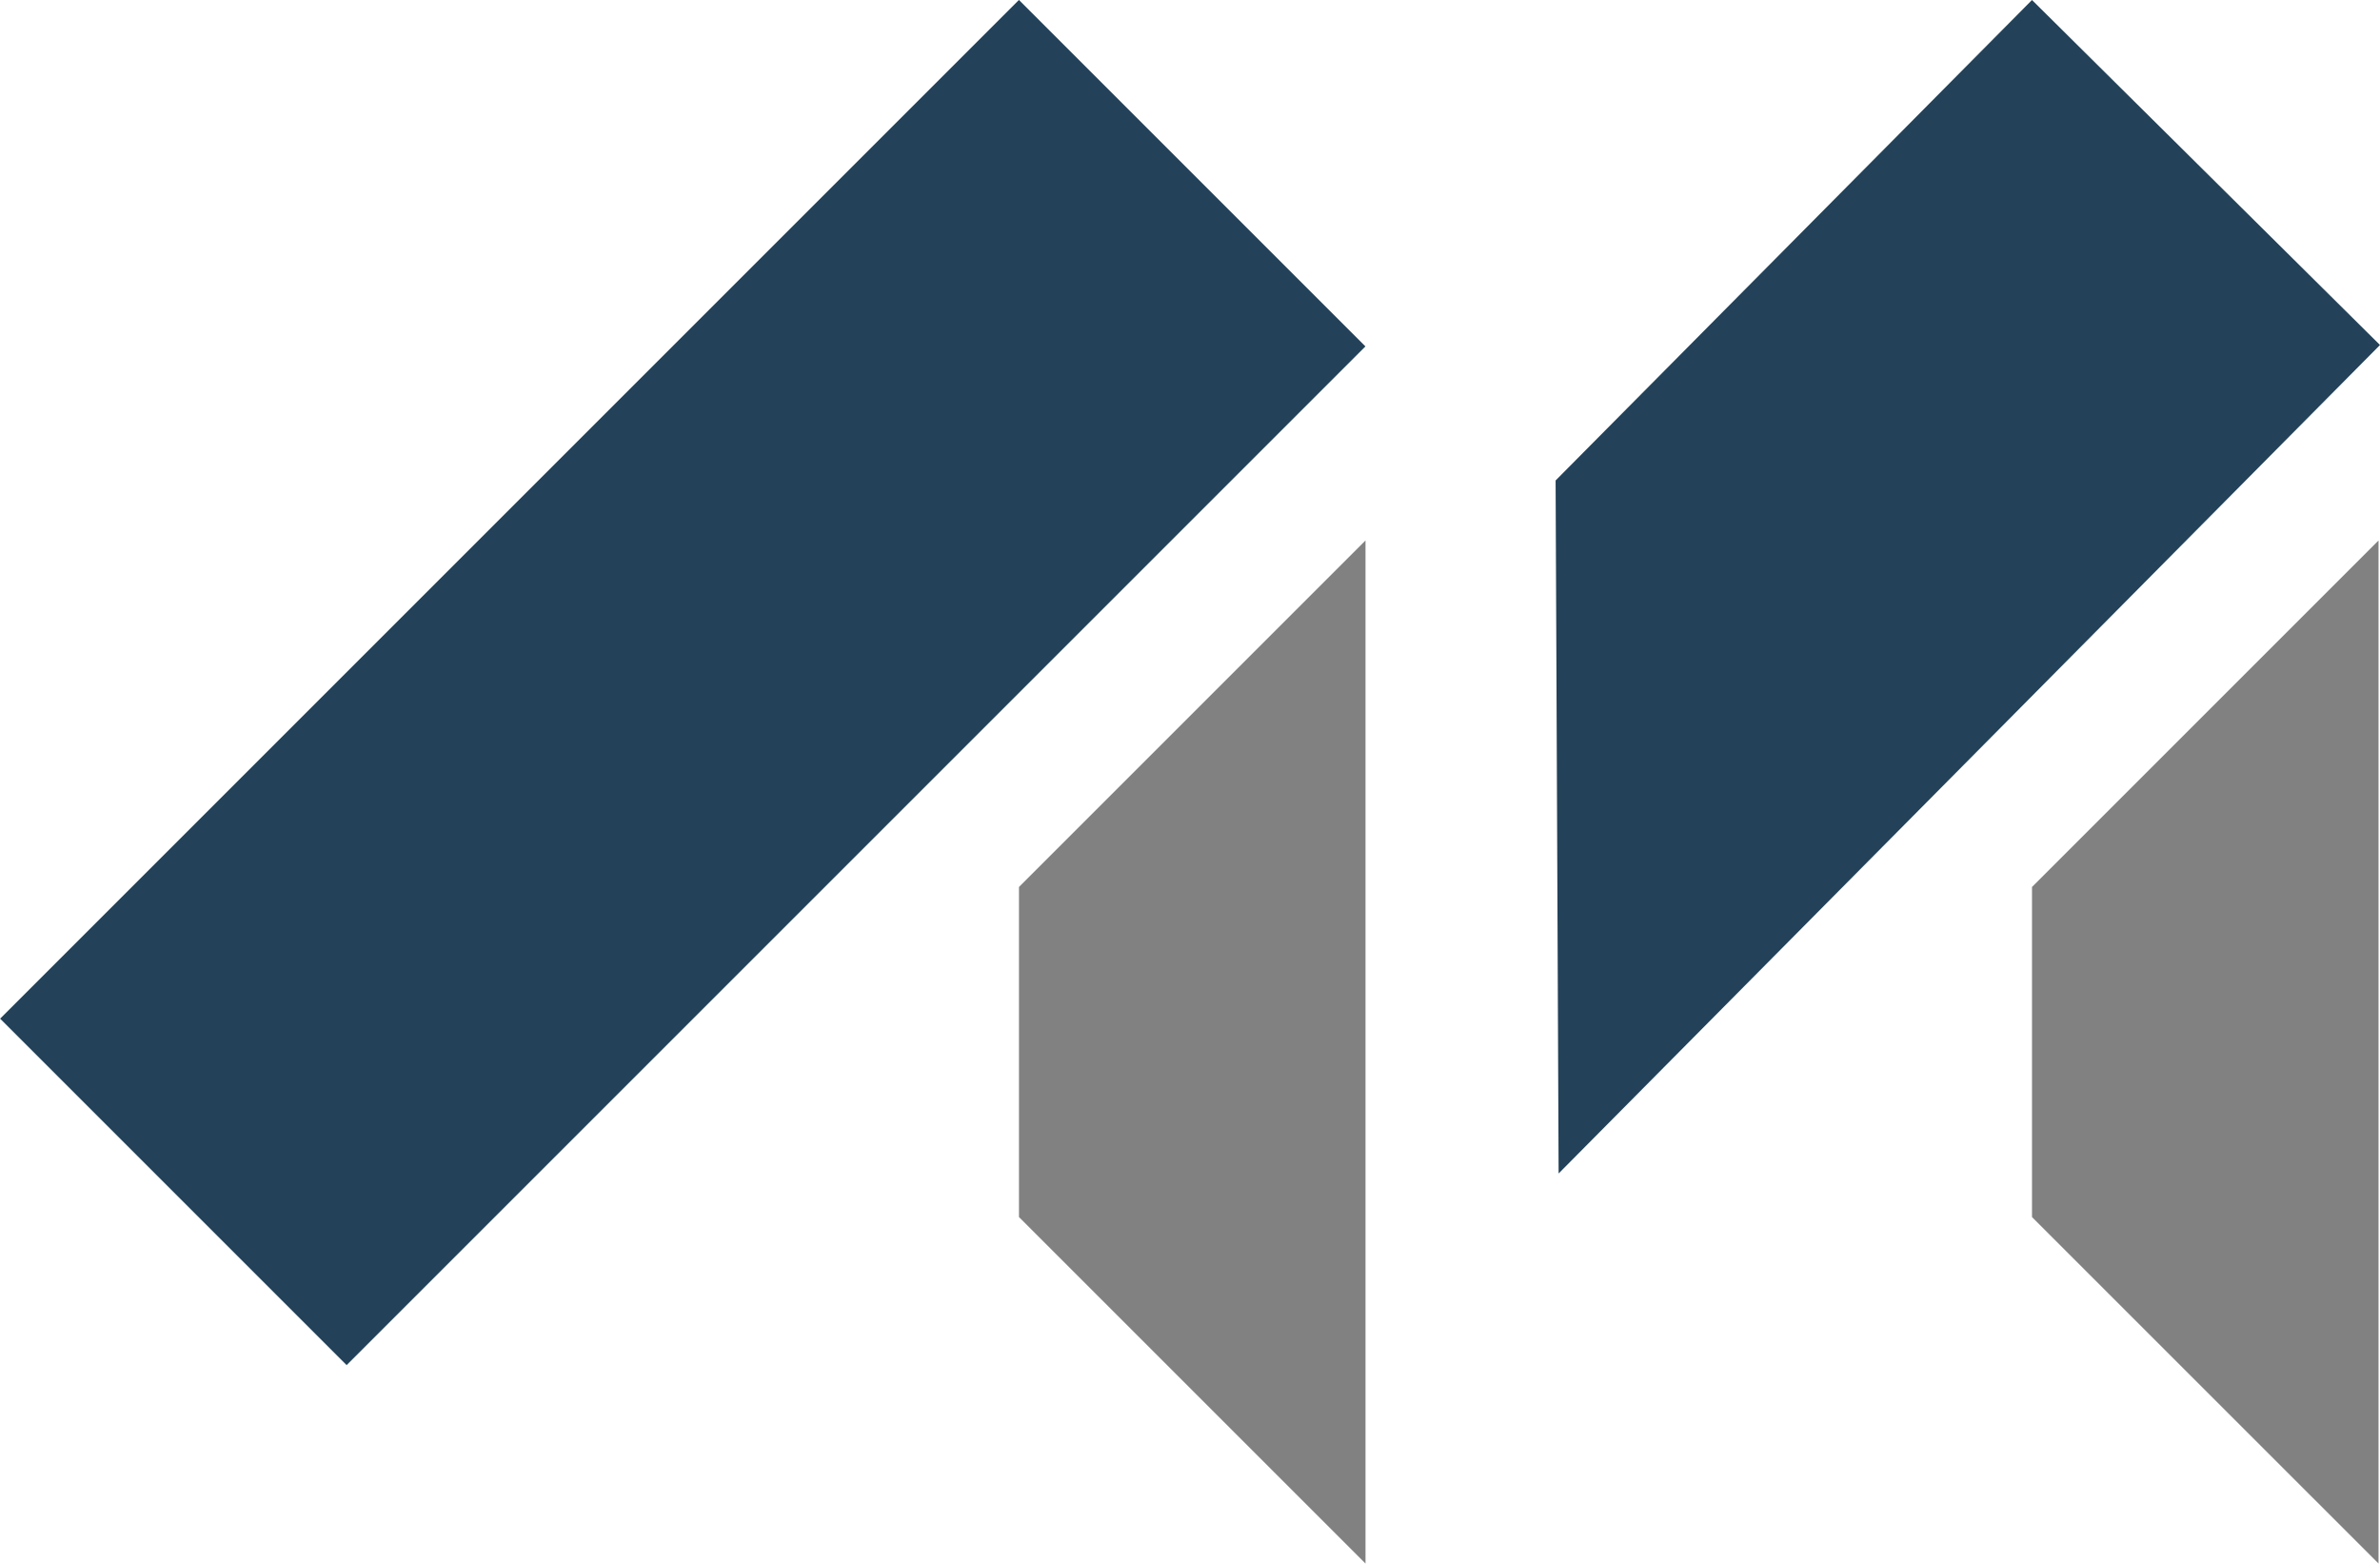 <svg version="1.1" id="图层_1" x="0px" y="0px" width="190px" height="124.832px" viewBox="0 0 190 124.832" enable-background="new 0 0 190 124.832" xml:space="preserve" xmlns="http://www.w3.org/2000/svg" xmlns:xlink="http://www.w3.org/1999/xlink" xmlns:xml="http://www.w3.org/XML/1998/namespace">
  <rect x="34.943" y="-3.015" transform="matrix(0.707 0.707 -0.707 0.707 54.507 -22.577)" fill="#234259" width="39.125" height="115.04" class="color c1"/>
  <polygon fill="#234259" points="124.427,93.69 190,27.545 162.218,0 124.187,38.36 " class="color c1"/>
  <polygon fill="#818181" points="81.347,70.815 81.347,97.168 109.012,124.832 109.012,43.15 " class="color c2"/>
  <polygon fill="#818181" points="162.218,70.815 162.218,71.798 162.218,97.168 189.883,124.832 189.883,43.15 " class="color c2"/>
</svg>
